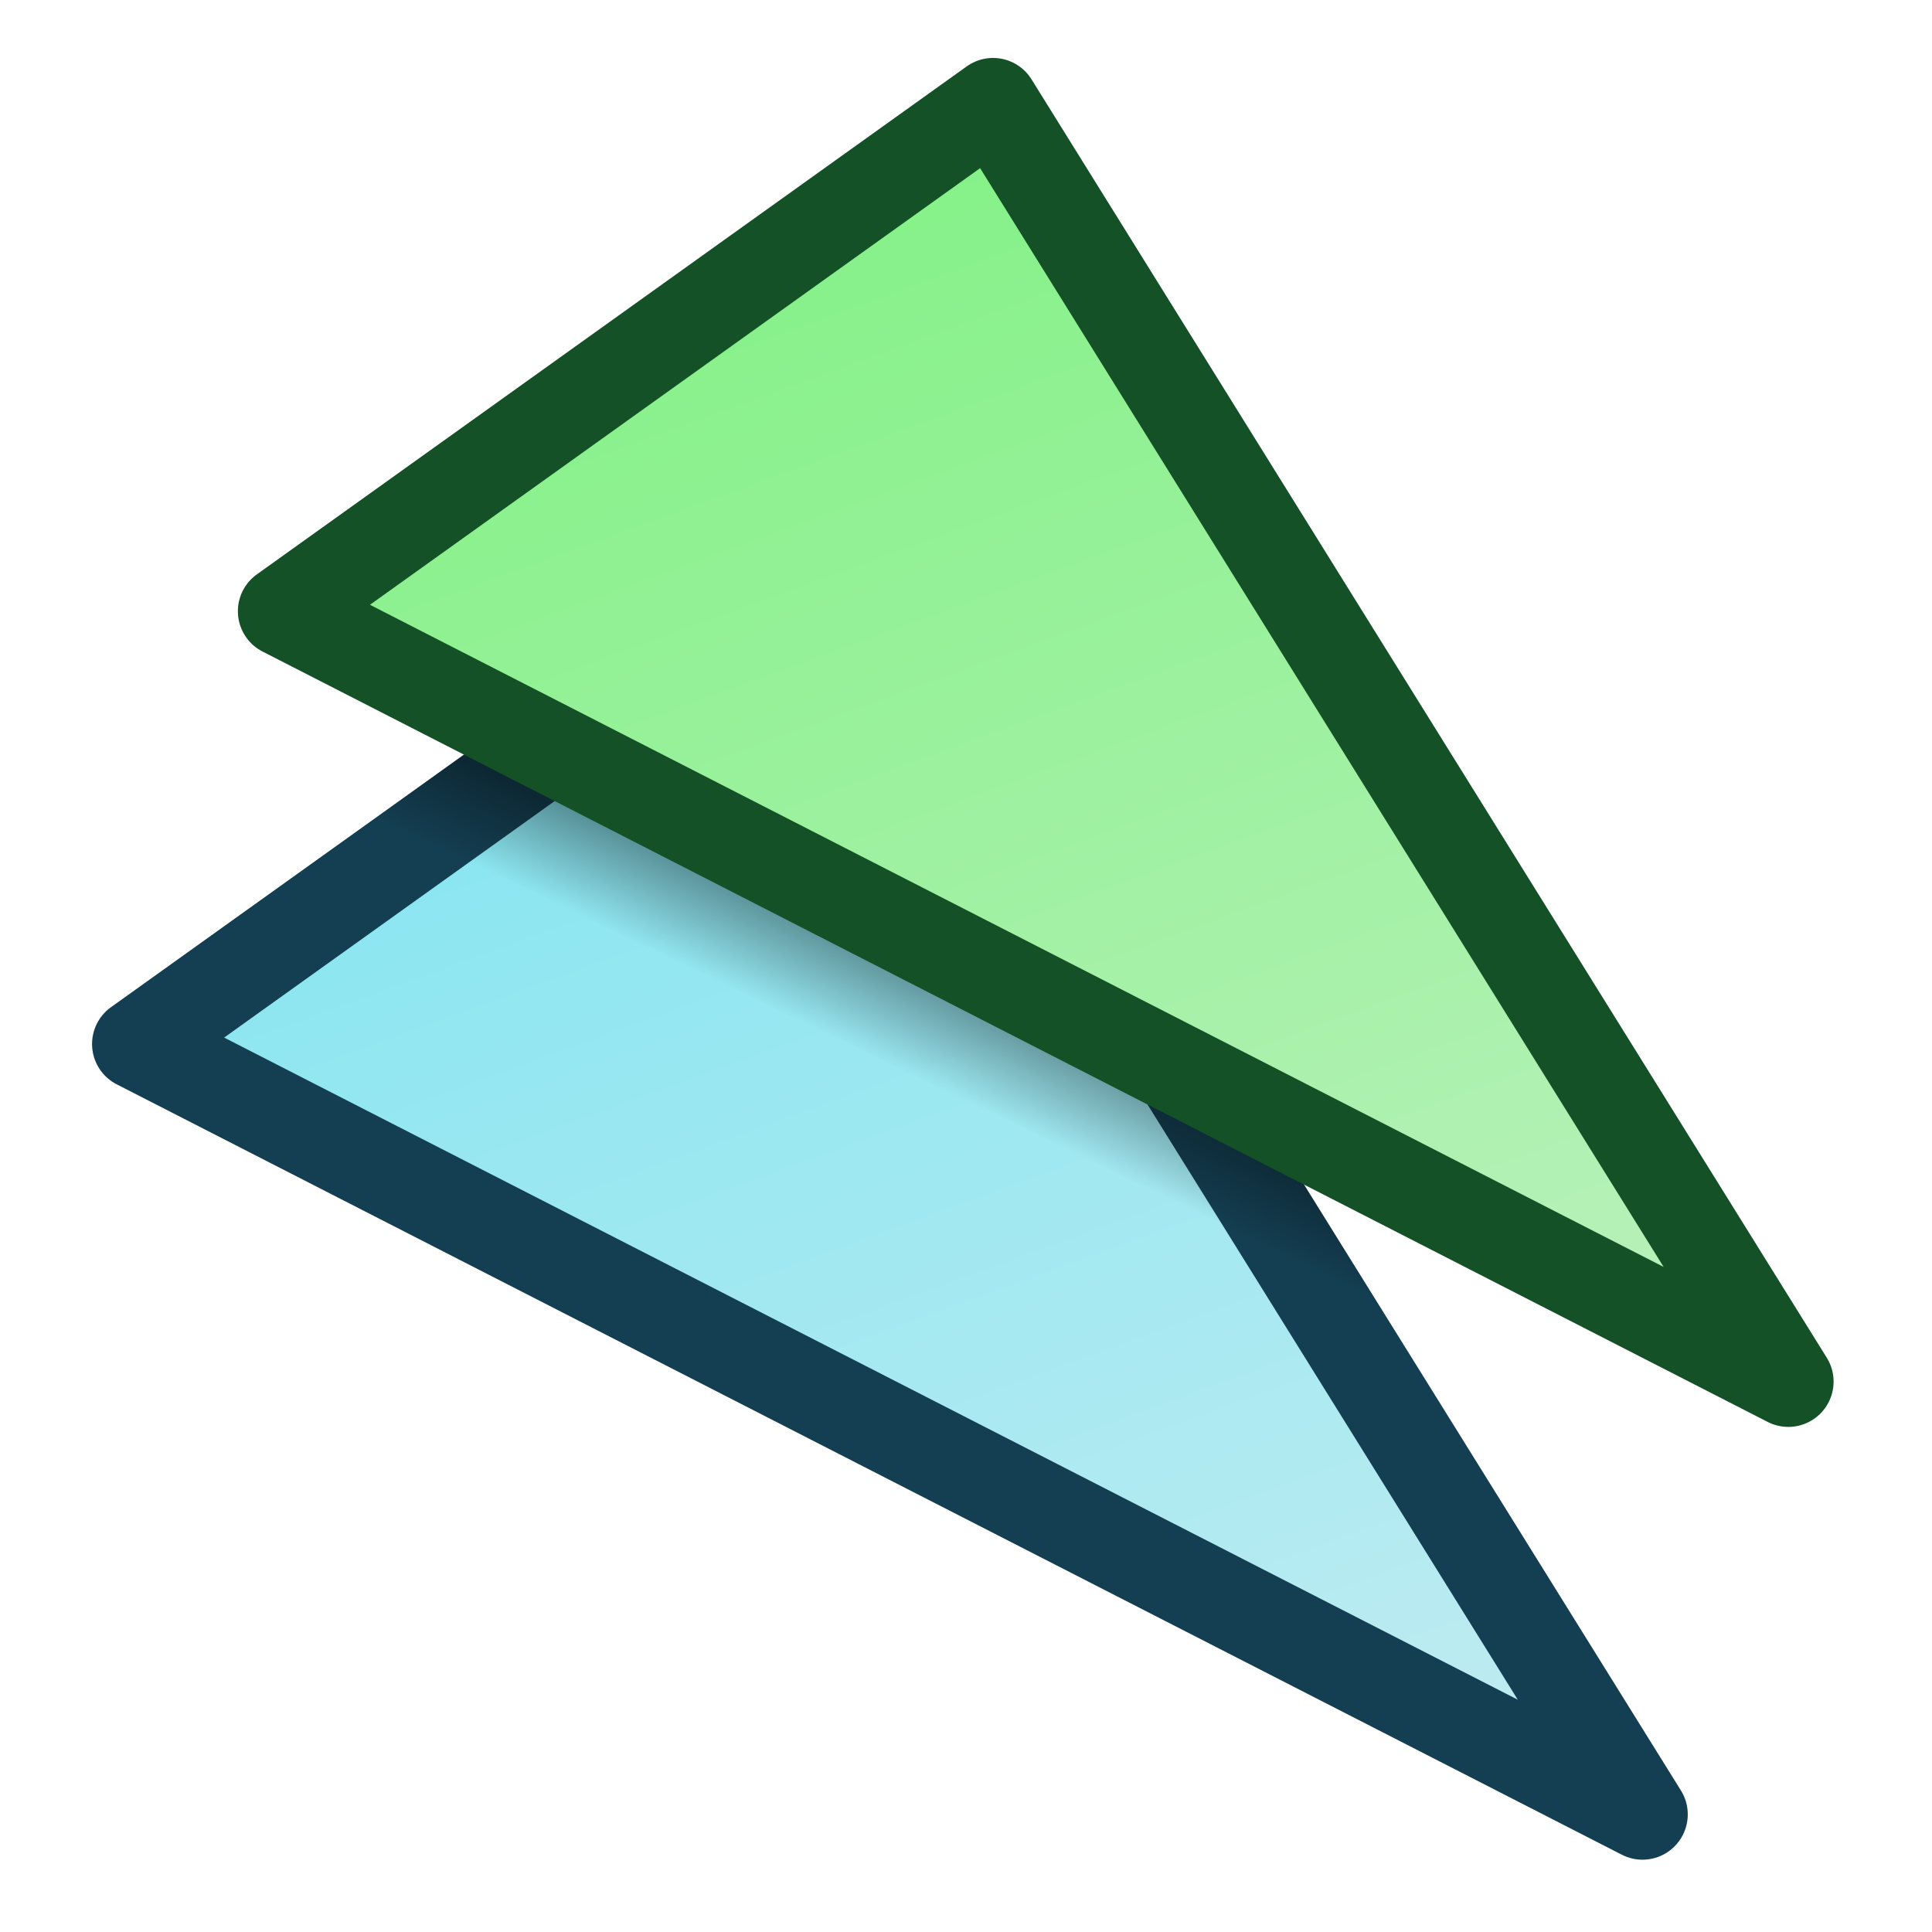 <?xml version="1.0" encoding="utf-8"?>
<!-- Generator: Adobe Illustrator 16.0.4, SVG Export Plug-In . SVG Version: 6.00 Build 0)  -->
<!DOCTYPE svg PUBLIC "-//W3C//DTD SVG 1.1//EN" "http://www.w3.org/Graphics/SVG/1.1/DTD/svg11.dtd">
<svg version="1.1" id="Layer_1" xmlns="http://www.w3.org/2000/svg" xmlns:xlink="http://www.w3.org/1999/xlink" x="0px" y="0px"
	 width="640px" height="640px" viewBox="0 0 640 640" enable-background="new 0 0 640 640" xml:space="preserve">
<g id="Layer_2">
	
		<linearGradient id="SVGID_1_" gradientUnits="userSpaceOnUse" x1="180.922" y1="357.768" x2="190.227" y2="-130.214" gradientTransform="matrix(0.946 -0.324 -0.324 -0.946 142.815 604.691)">
		<stop  offset="0" style="stop-color:#84E5F1"/>
		<stop  offset="1" style="stop-color:#C3ECF1"/>
	</linearGradient>
	
		<polygon fill="url(#SVGID_1_)" stroke="#143E51" stroke-width="30" stroke-linecap="round" stroke-linejoin="round" stroke-miterlimit="10" points="
		45.494,345.844 544.094,601.047 280.652,177.563 	"/>
	<g>
		<g>
			<defs>
				<path id="SVGID_2_" d="M544.088,616.048c-2.318,0-4.659-0.538-6.828-1.647L38.659,359.195
					c-4.658-2.385-7.737-7.023-8.125-12.242c-0.388-5.219,1.974-10.264,6.23-13.309l235.159-168.28
					c3.371-2.413,7.592-3.325,11.659-2.513c4.067,0.81,7.617,3.267,9.807,6.788L556.83,593.124
					c3.561,5.723,2.866,13.117-1.696,18.078C552.22,614.369,548.186,616.048,544.088,616.048z"/>
			</defs>
			<clipPath id="SVGID_3_">
				<use xlink:href="#SVGID_2_"  overflow="visible"/>
			</clipPath>
			
				<linearGradient id="SVGID_4_" gradientUnits="userSpaceOnUse" x1="389.248" y1="198.986" x2="389.248" y2="270.993" gradientTransform="matrix(0.901 0.434 0.542 -1.124 -155.44 426.149)">
				<stop  offset="0.147" style="stop-color:#000000;stop-opacity:0"/>
				<stop  offset="0.515" style="stop-color:#000000;stop-opacity:0.4"/>
				<stop  offset="0.851" style="stop-color:#000000;stop-opacity:0.9"/>
				<stop  offset="1" style="stop-color:#000000"/>
			</linearGradient>
			<polygon clip-path="url(#SVGID_3_)" fill="url(#SVGID_4_)" points="538.612,485.156 67.561,257.912 106.616,176.954 
				577.668,404.197 			"/>
		</g>
	</g>
</g>
<g id="Layer_1_1_">
	
		<linearGradient id="SVGID_5_" gradientUnits="userSpaceOnUse" x1="273.083" y1="477.756" x2="282.388" y2="-10.227" gradientTransform="matrix(0.946 -0.324 -0.324 -0.946 142.815 604.691)">
		<stop  offset="0" style="stop-color:#84F187"/>
		<stop  offset="1" style="stop-color:#BCF1BE"/>
	</linearGradient>
	
		<polygon fill="url(#SVGID_5_)" stroke="#145127" stroke-width="30" stroke-linecap="round" stroke-linejoin="round" stroke-miterlimit="10" points="
		93.802,202.475 592.401,457.678 328.96,34.193 	"/>
</g>
</svg>
